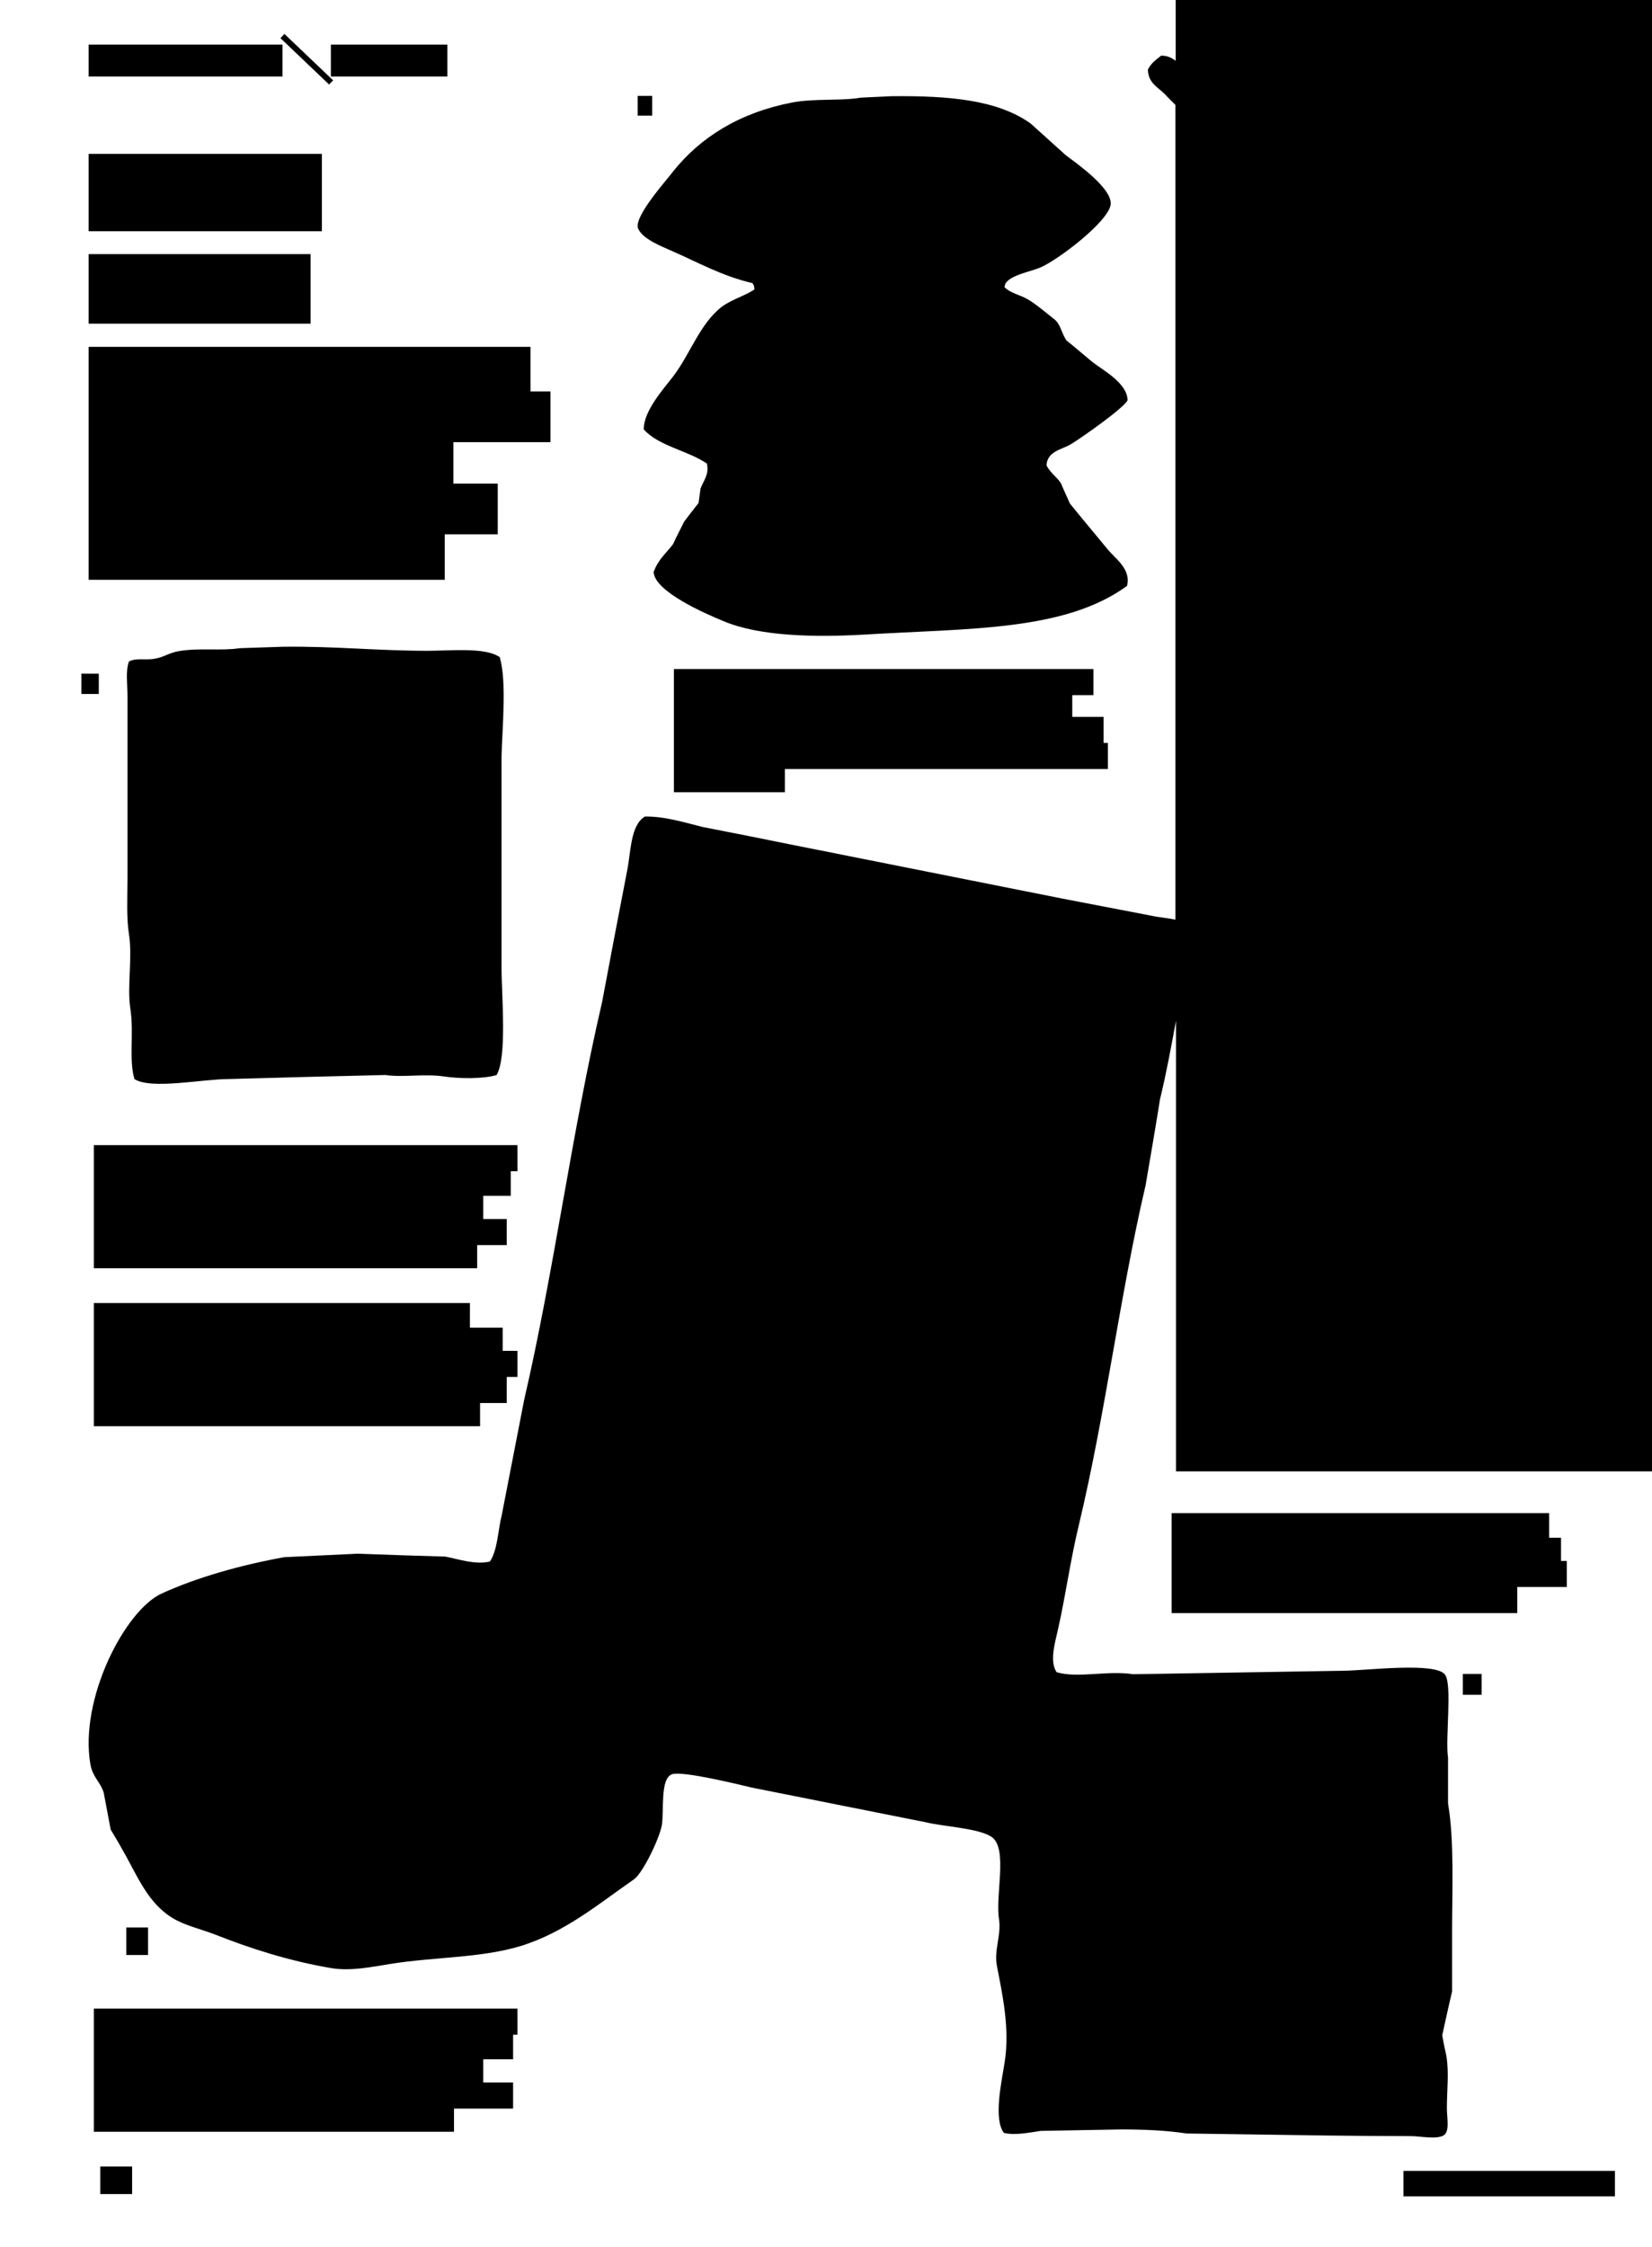<?xml version="1.0" encoding="utf-8"?>
<!-- Generator: Adobe Illustrator 18.1.1, SVG Export Plug-In . SVG Version: 6.00 Build 0)  -->
<!DOCTYPE svg PUBLIC "-//W3C//DTD SVG 1.1//EN" "http://www.w3.org/Graphics/SVG/1.1/DTD/svg11.dtd">
<svg version="1.1" id="Layer_0_xA0_Image_1_" xmlns="http://www.w3.org/2000/svg" xmlns:xlink="http://www.w3.org/1999/xlink"
	 x="0px" y="0px" viewBox="0 0 570.2 775.4" enable-background="new 0 0 570.2 775.4" xml:space="preserve">
<g>
	<path d="M220.3,79c1.7,3.6,8,6,11.8,7.7c8.7,3.8,17.2,8.6,27.6,11c0.5,0.8,0.6,0.8,0.7,2.2c-3.5,2.3-8,3.5-11.3,6
		c-7.5,5.8-10.8,16.1-16.6,23.8c-3.1,4.1-10.4,12-10.3,18.5c5.2,5.8,15.3,7.3,21.8,11.8c0.8,3.8-1.1,5.7-2.2,8.6
		c-0.2,1.7-0.5,3.4-0.7,5c-1.7,2.2-3.4,4.3-5,6.5c-1.3,2.6-2.6,5.1-3.8,7.7c-2.5,3.3-5,5.1-6.7,9.6c0.3,6.8,18.1,14.5,24.2,17
		c12.4,5.2,31.2,5.6,48.7,4.6c35.9-2.2,69-1.1,90.5-16.8c1.5-6-4.3-9.5-7-13c-4.2-5.1-8.5-10.2-12.7-15.4c-1-2.3-2.1-4.6-3.1-7
		c-1.5-2.3-3.7-3.6-5-6.2c0.3-5,5.4-5.4,8.6-7.4c3.3-2,18.2-12.4,19.4-15.1c-0.2-6-8.5-10.3-12.2-13.2c-3-2.5-5.9-5-8.9-7.4
		c-1.7-2.4-2-5.7-4.3-7.4c-2.8-2.2-5.9-4.9-8.9-6.7c-2.8-1.7-6-2.1-8.2-4.3c0.1-0.3,0.2-0.6,0.2-1c1.6-3.2,8.8-4.3,12.2-5.8
		c6.1-2.6,22.9-15.4,24.2-21.4c1.2-5.6-12.1-14.8-15.4-17.3c-4.1-3.7-8.2-7.4-12.2-11c-11.4-8.1-27.9-9.6-48-9.4
		c-3.5,0.2-7,0.3-10.6,0.5c-6.8,1.2-16.2,0.2-23.8,1.7c-18,3.5-31.5,11.9-41,23.8C230.2,62.1,218.4,75,220.3,79z"/>
	<path d="M172.5,226.8c-5-3.5-16.8-2.2-25-2.2c-17.1,0-31.6-1.6-49.7-1.4c-5,0.2-10.1,0.3-15.1,0.5c-6.4,1-13.7-0.2-20.9,1
		c-3.2,0.5-5.3,2.1-8.2,2.6c-3.7,0.7-6.4-0.4-9.1,1c-1.2,3.4-0.5,7.5-0.5,12.2v62.6c0,6.4-0.4,13.6,0.5,19.2
		c1.3,8.4-0.7,18.1,0.5,25.9c1.3,8.4-0.6,17.4,1.4,24.2c5.7,3.7,23.6,0,32.4,0c18.1-0.5,36.2-1,54.2-1.4c6,0.9,13.6-0.5,20.2,0.5
		c5.3,0.8,13.7,0.9,18.2-0.5c3.7-6.1,1.7-27.8,1.7-37.4v-72C173.3,251.4,175,235.5,172.5,226.8z"/>
	<path d="M405.8,0v21c-1.3-1-2.8-1.8-5-1.8c-1.9,1.5-3.4,2.5-4.6,4.8c0.1,5.2,4.3,6.4,6.7,9.4c0.9,0.9,1.9,1.9,2.8,2.8v281.2
		c-2.6-0.6-5.7-0.8-7.9-1.3c-10.4-2-20.8-4-31.2-6c-31-6.2-61.9-12.3-92.9-18.5c-10.4-2.1-20.8-4.2-31.2-6.2
		c-6.1-1.5-12.9-3.7-19.9-3.6c-5.1,3-4.8,12.4-6.2,19c-2.9,15-5.8,30.1-8.6,45.1c-10.5,45.1-16.5,92.4-26.9,137.3
		c-2.6,13.2-5.1,26.4-7.7,39.6c-1.4,5.6-1.4,12-4.1,16.1c-5.1,1.2-10.7-0.8-15.4-1.7c-10.1-0.3-20.2-0.6-30.2-1
		c-8.5,0.4-17,0.8-25.4,1.2c-14.9,2.7-29.9,6.9-42.2,12.5c-12.7,5.7-28.6,36.4-24.7,59c0.8,4.5,3.5,6.1,4.6,9.8
		c0.8,4.2,1.6,8.5,2.4,12.7c1.3,2.2,2.6,4.3,3.8,6.5c5.3,9.1,8.7,18.6,17.5,24c4.4,2.7,9.8,3.8,14.9,5.8c12.2,4.8,25.2,9,39.8,11.5
		c6.9,1.2,14.6-0.5,20.4-1.4c15.5-2.5,31.2-2,45.1-6.2c15.3-4.7,27.1-14.7,39.1-23c3.1-2.2,8.7-13.9,9.6-18.5
		c0.9-4.9-0.7-16.4,3.6-17.8c3.7-1.2,23.2,3.6,27.4,4.6c20.1,4,40.2,8,60.2,12c6.1,1.5,18,2,22.6,5c5.8,3.9,1.3,19.9,2.6,28.3
		c0.9,5.7-1.8,10.8-0.7,16.3c1.8,9.4,4.6,21.7,2.6,33.6c-1.1,6.9-3.8,19.2-0.2,24c3.9,0.9,8.7-0.1,12.7-0.7
		c9.2-0.2,18.4-0.3,27.6-0.5c8.1,0,15.5,0.3,22.8,1.4c16.2,0.2,32.5,0.5,48.7,0.7c9.5,0.1,19,0.2,28.6,0.2c3.3,0,8.7,1.2,11.3-0.2
		c2.3-1.3,1.2-6.1,1.2-9.4c0-6.4,0.8-12.5-0.2-18.2c-0.5-2.3-1-4.6-1.4-7c1.1-5,2.2-10.1,3.4-15.1V667c0-15.1,0.8-31.6-1.4-44.6
		v-15.8c-1-6.6,1.5-25-1-28.6c-3.1-4.5-26.8-1.5-35-1.4c-24.2,0.4-48.5,0.8-72.7,1.2c-8.9-1.4-19,1.5-26.4-0.7
		c-2.5-3.7-0.6-10,0.5-14.9c2.6-11.5,4.3-24.1,7.2-36c9.2-38.5,14.1-79,23-117.1c1.7-9.9,3.4-19.8,5-29.8c2.1-8.6,3.8-17.8,5.5-27
		v155.5h164.5V0H405.8z"/>
	<rect x="30.6" y="15.4" width="66.9" height="11"/>
	<rect x="114.2" y="15.4" width="40.2" height="11"/>
	<rect x="94.3" y="19.4" transform="matrix(0.724 0.69 -0.69 0.724 43.291 -67.397)" width="23.2" height="2"/>
	<rect x="30.6" y="53.1" width="80.5" height="26.7"/>
	<rect x="30.6" y="87.7" width="76.6" height="24"/>
	<polygon points="153.5,184.4 171.8,184.4 171.8,166.9 156.5,166.9 156.5,152.6 190,152.6 190,135.1 183.1,135.1 183.1,119.7 
		30.6,119.7 30.6,135.1 30.6,137.2 30.6,150.9 30.6,152.6 30.6,166.9 30.6,168.4 30.6,182.5 30.6,184.4 30.6,200.1 153.5,200.1 	"/>
	<rect x="220.1" y="33.1" width="5" height="6.8"/>
	<rect x="28.1" y="232.5" width="6" height="7"/>
	<polygon points="178.6,395.2 32.4,395.2 32.4,403.7 32.4,404.2 32.4,411.7 32.4,412.7 32.4,420.7 32.4,428.7 32.4,429.7 
		32.4,437.7 164.7,437.7 164.7,429.7 174.9,429.7 174.9,420.7 166.8,420.7 166.8,412.7 176.3,412.7 176.3,404.2 178.6,404.2 	"/>
	<polygon points="377.4,239.9 377.4,230.9 232.6,230.9 232.6,239.4 232.6,239.9 232.6,247.4 232.6,248.4 232.6,256.4 232.6,264.4 
		232.6,265.4 232.6,273.4 270.9,273.4 270.9,265.4 382.4,265.4 382.4,256.4 380.9,256.4 380.9,247.4 370.1,247.4 370.1,239.9 	"/>
	<polygon points="32.4,449.7 32.4,458.2 32.4,458.7 32.4,466.2 32.4,467.2 32.4,475.2 32.4,483.2 32.4,484.2 32.4,492.2 
		165.7,492.2 165.7,484.2 174.9,484.2 174.9,475.2 178.6,475.2 178.6,466.2 173.5,466.2 173.5,458.2 162.2,458.2 162.2,449.7 	"/>
	<polygon points="32.4,701.7 32.4,702.2 32.4,709.7 32.4,710.7 32.4,718.7 32.4,726.7 32.4,727.7 32.4,735.7 156.7,735.7 
		156.7,727.7 177.1,727.7 177.1,718.7 166.8,718.7 166.8,710.7 177.1,710.7 177.1,702.2 178.6,702.2 178.6,693.2 32.4,693.2 	"/>
	<polygon points="404.4,522.2 404.4,530.7 404.4,531.2 404.4,538.7 404.4,539.7 404.4,547.7 404.4,556.7 523.7,556.7 523.7,547.7 
		540.8,547.7 540.8,538.7 538.8,538.7 538.8,530.7 534.7,530.7 534.7,522.2 	"/>
	<rect x="43.6" y="665.2" width="7.5" height="9.5"/>
	<rect x="34.6" y="747.7" width="11" height="9.5"/>
	<rect x="484.4" y="749.2" width="73" height="8.8"/>
	<rect x="504.9" y="577.7" width="6.5" height="7.2"/>
</g>
</svg>
